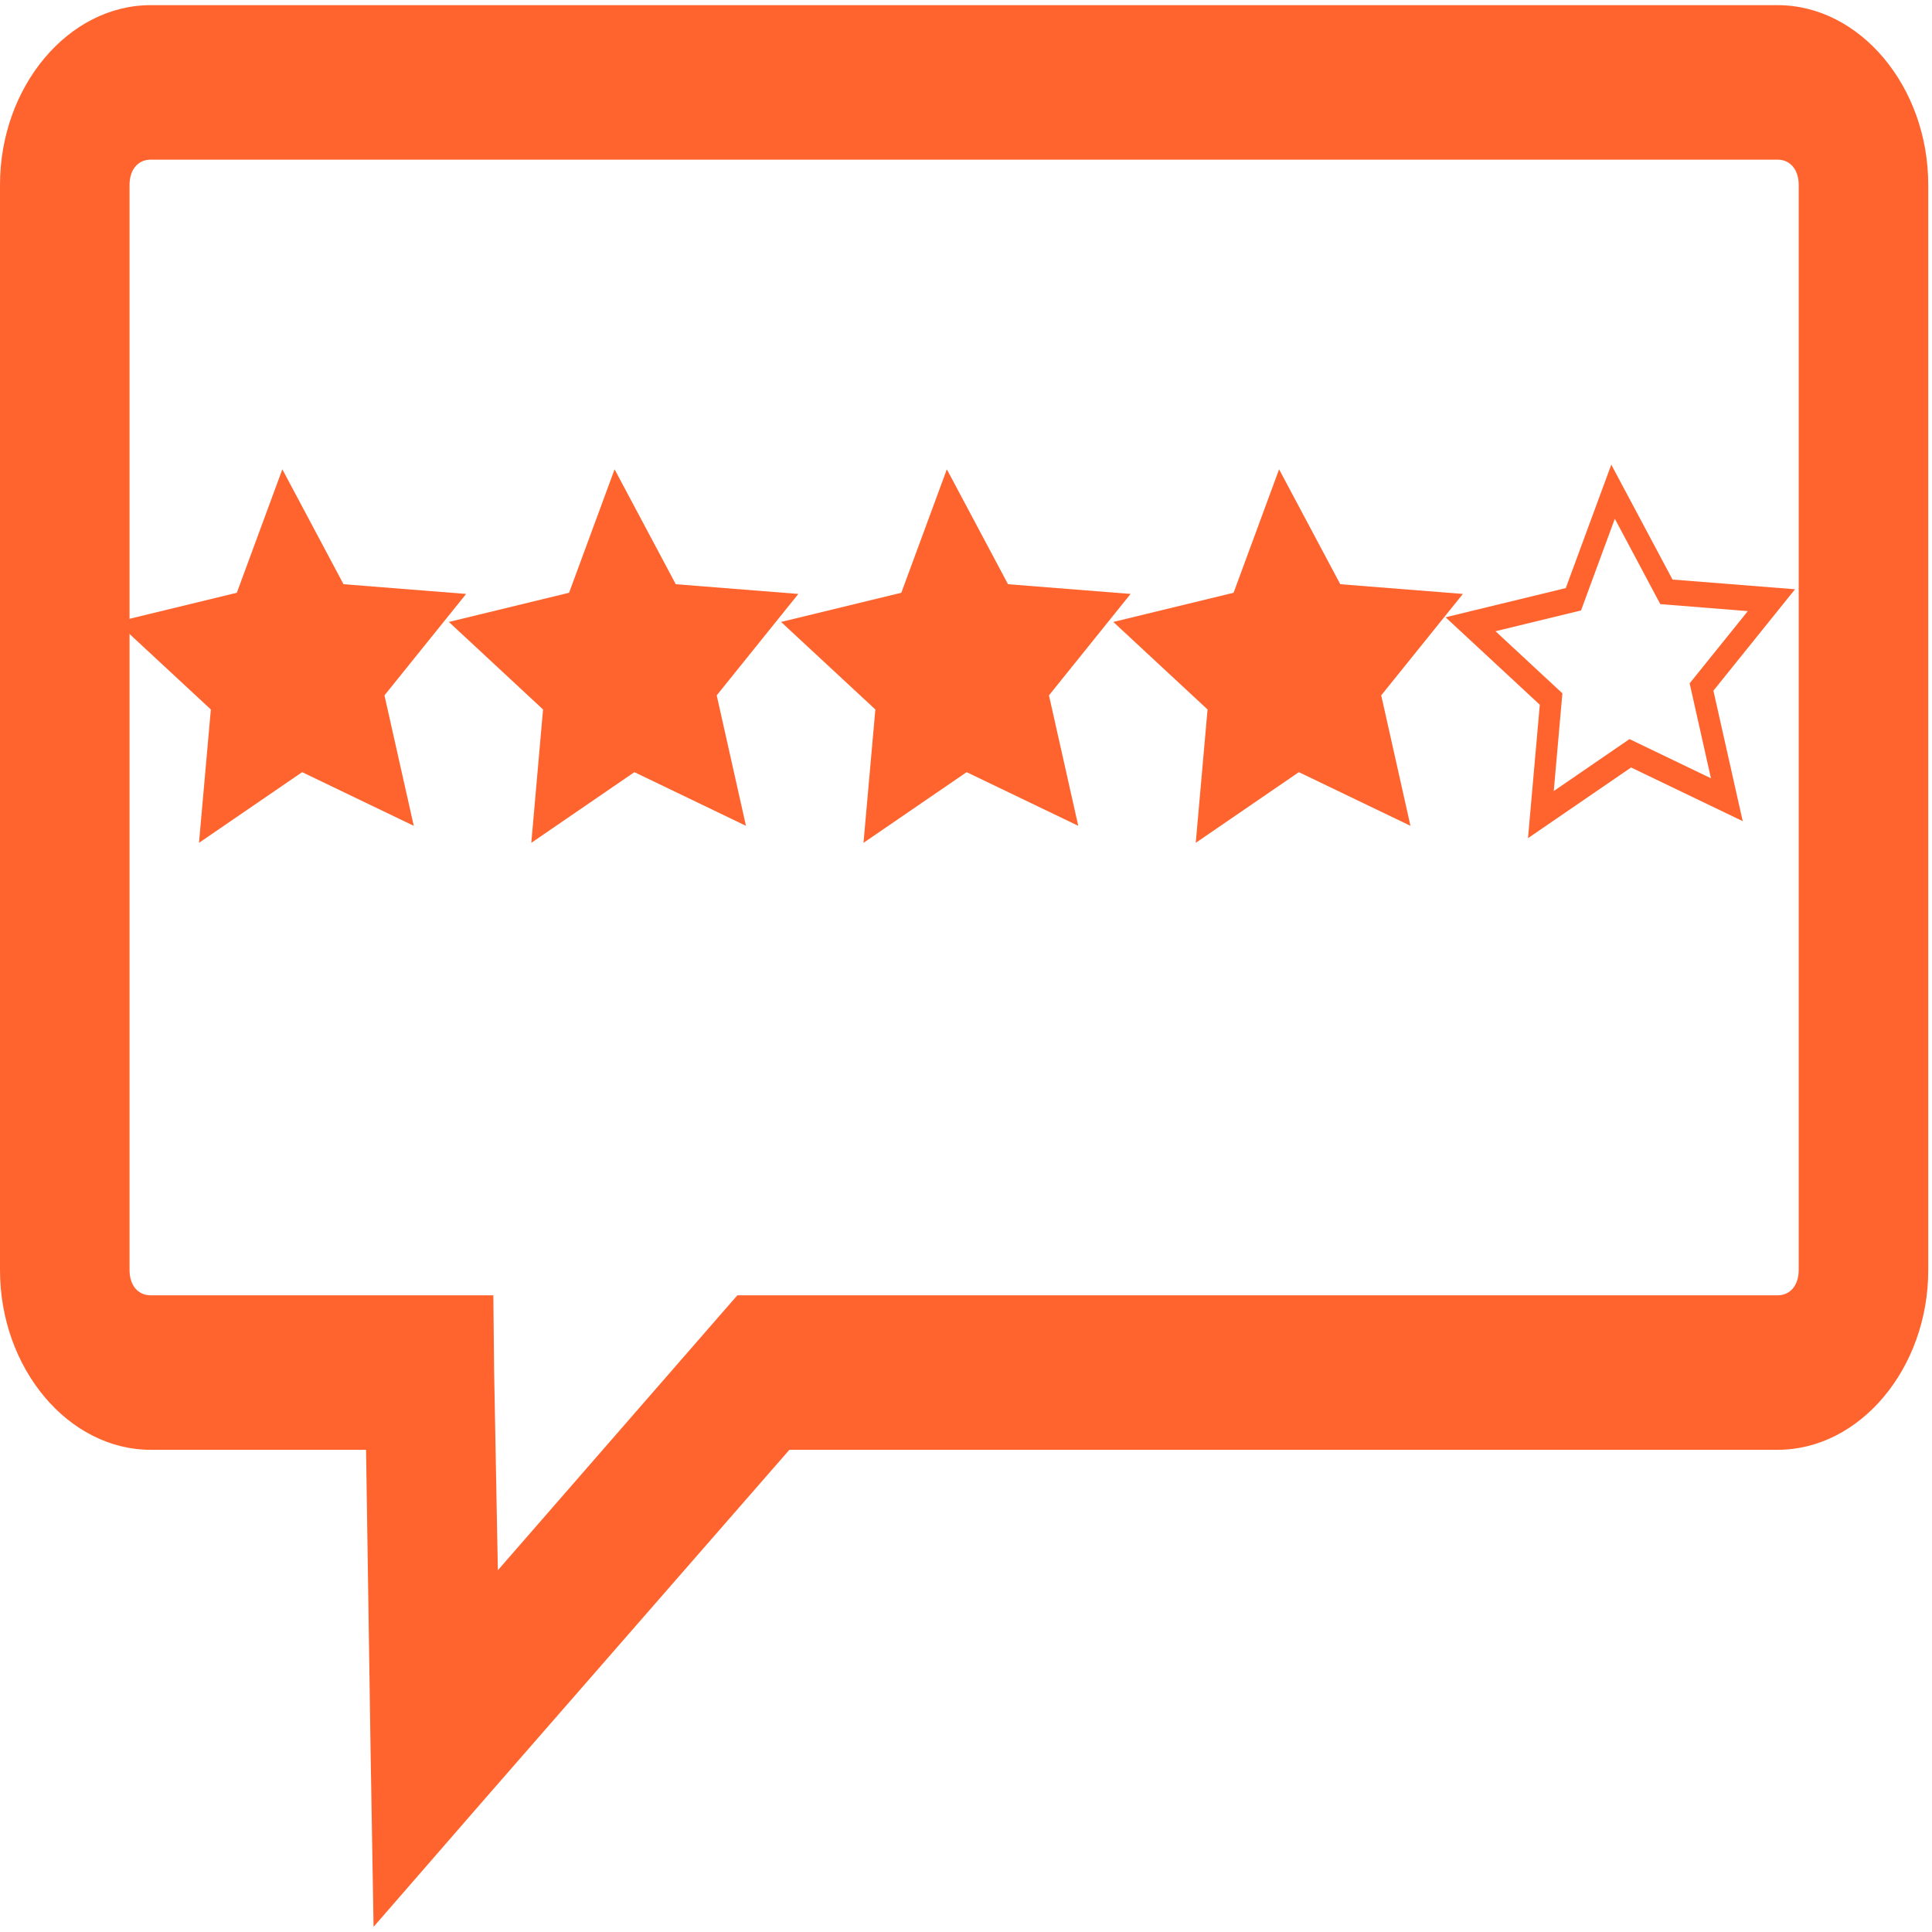 <?xml version="1.0" encoding="UTF-8" standalone="no"?>
<svg width="36px" height="36px" viewBox="0 0 36 36" version="1.1" xmlns="http://www.w3.org/2000/svg" xmlns:xlink="http://www.w3.org/1999/xlink">
    <!-- Generator: Sketch 39.1 (31720) - http://www.bohemiancoding.com/sketch -->
    <title>rating</title>
    <desc>Created with Sketch.</desc>
    <defs></defs>
    <g id="Page-1" stroke="none" stroke-width="1" fill="none" fill-rule="evenodd">
        <g id="rating" fill="#FF642E">
            <g id="noun_16600_cc">
                <g id="Page-1">
                    <g id="noun_16600_cc">
                        <path d="M2.807,0.096 C1.273,0.096 0,1.614 0,3.444 L0,23.667 C0,25.497 1.273,27.015 2.807,27.015 L6.821,27.015 L6.905,32.607 L6.961,35.904 L8.954,33.611 L14.709,27.015 L33.123,27.015 C34.658,27.015 35.93,25.496 35.93,23.667 L35.93,3.444 C35.93,1.614 34.657,0.096 33.123,0.096 L2.807,0.096 L2.807,0.096 L2.807,0.096 Z M2.807,2.975 L33.123,2.975 C33.359,2.975 33.516,3.162 33.516,3.444 L33.516,23.667 C33.516,23.949 33.359,24.136 33.123,24.136 L14.218,24.136 L13.74,24.136 L13.389,24.538 L9.277,29.259 L9.207,25.542 L9.193,24.136 L8,24.136 L2.807,24.136 C2.57,24.136 2.414,23.949 2.414,23.667 L2.414,3.444 C2.414,3.162 2.571,2.975 2.807,2.975 L2.807,2.975 L2.807,2.975 Z" id="Shape"></path>
                        <polygon id="Shape" points="8.686 11.067 6.401 10.886 5.261 8.745 4.413 11.045 2.172 11.589 3.929 13.22 3.708 15.705 5.63 14.388 7.71 15.388 7.164 12.957"></polygon>
                        <polygon id="Shape" points="14.876 11.067 12.592 10.886 11.452 8.745 10.604 11.045 8.364 11.589 10.119 13.22 9.9 15.705 11.821 14.388 13.9 15.388 13.355 12.957"></polygon>
                        <polygon id="Shape" points="21.067 11.067 18.783 10.886 17.643 8.745 16.795 11.045 14.554 11.589 16.311 13.22 16.09 15.705 18.012 14.388 20.092 15.388 19.546 12.957"></polygon>
                        <polygon id="Shape" points="27.259 11.067 24.974 10.886 23.834 8.745 22.986 11.045 20.745 11.589 22.501 13.22 22.281 15.705 24.202 14.388 26.282 15.388 25.737 12.957"></polygon>
                        <path d="M28.472,15.618 L28.692,13.132 L26.936,11.502 L29.176,10.958 L30.024,8.658 L31.165,10.799 L33.448,10.98 L31.927,12.87 L32.473,15.301 L30.393,14.301 L28.472,15.618 L28.472,15.618 L28.472,15.618 Z M27.866,11.762 L29.113,12.919 L28.952,14.74 L30.363,13.772 L31.881,14.502 L31.484,12.733 L32.568,11.387 L30.937,11.257 L30.09,9.666 L29.46,11.375 L27.866,11.762 L27.866,11.762 L27.866,11.762 Z" id="Shape"></path>
                    </g>
                </g>
            </g>
        </g>
    </g>
</svg>